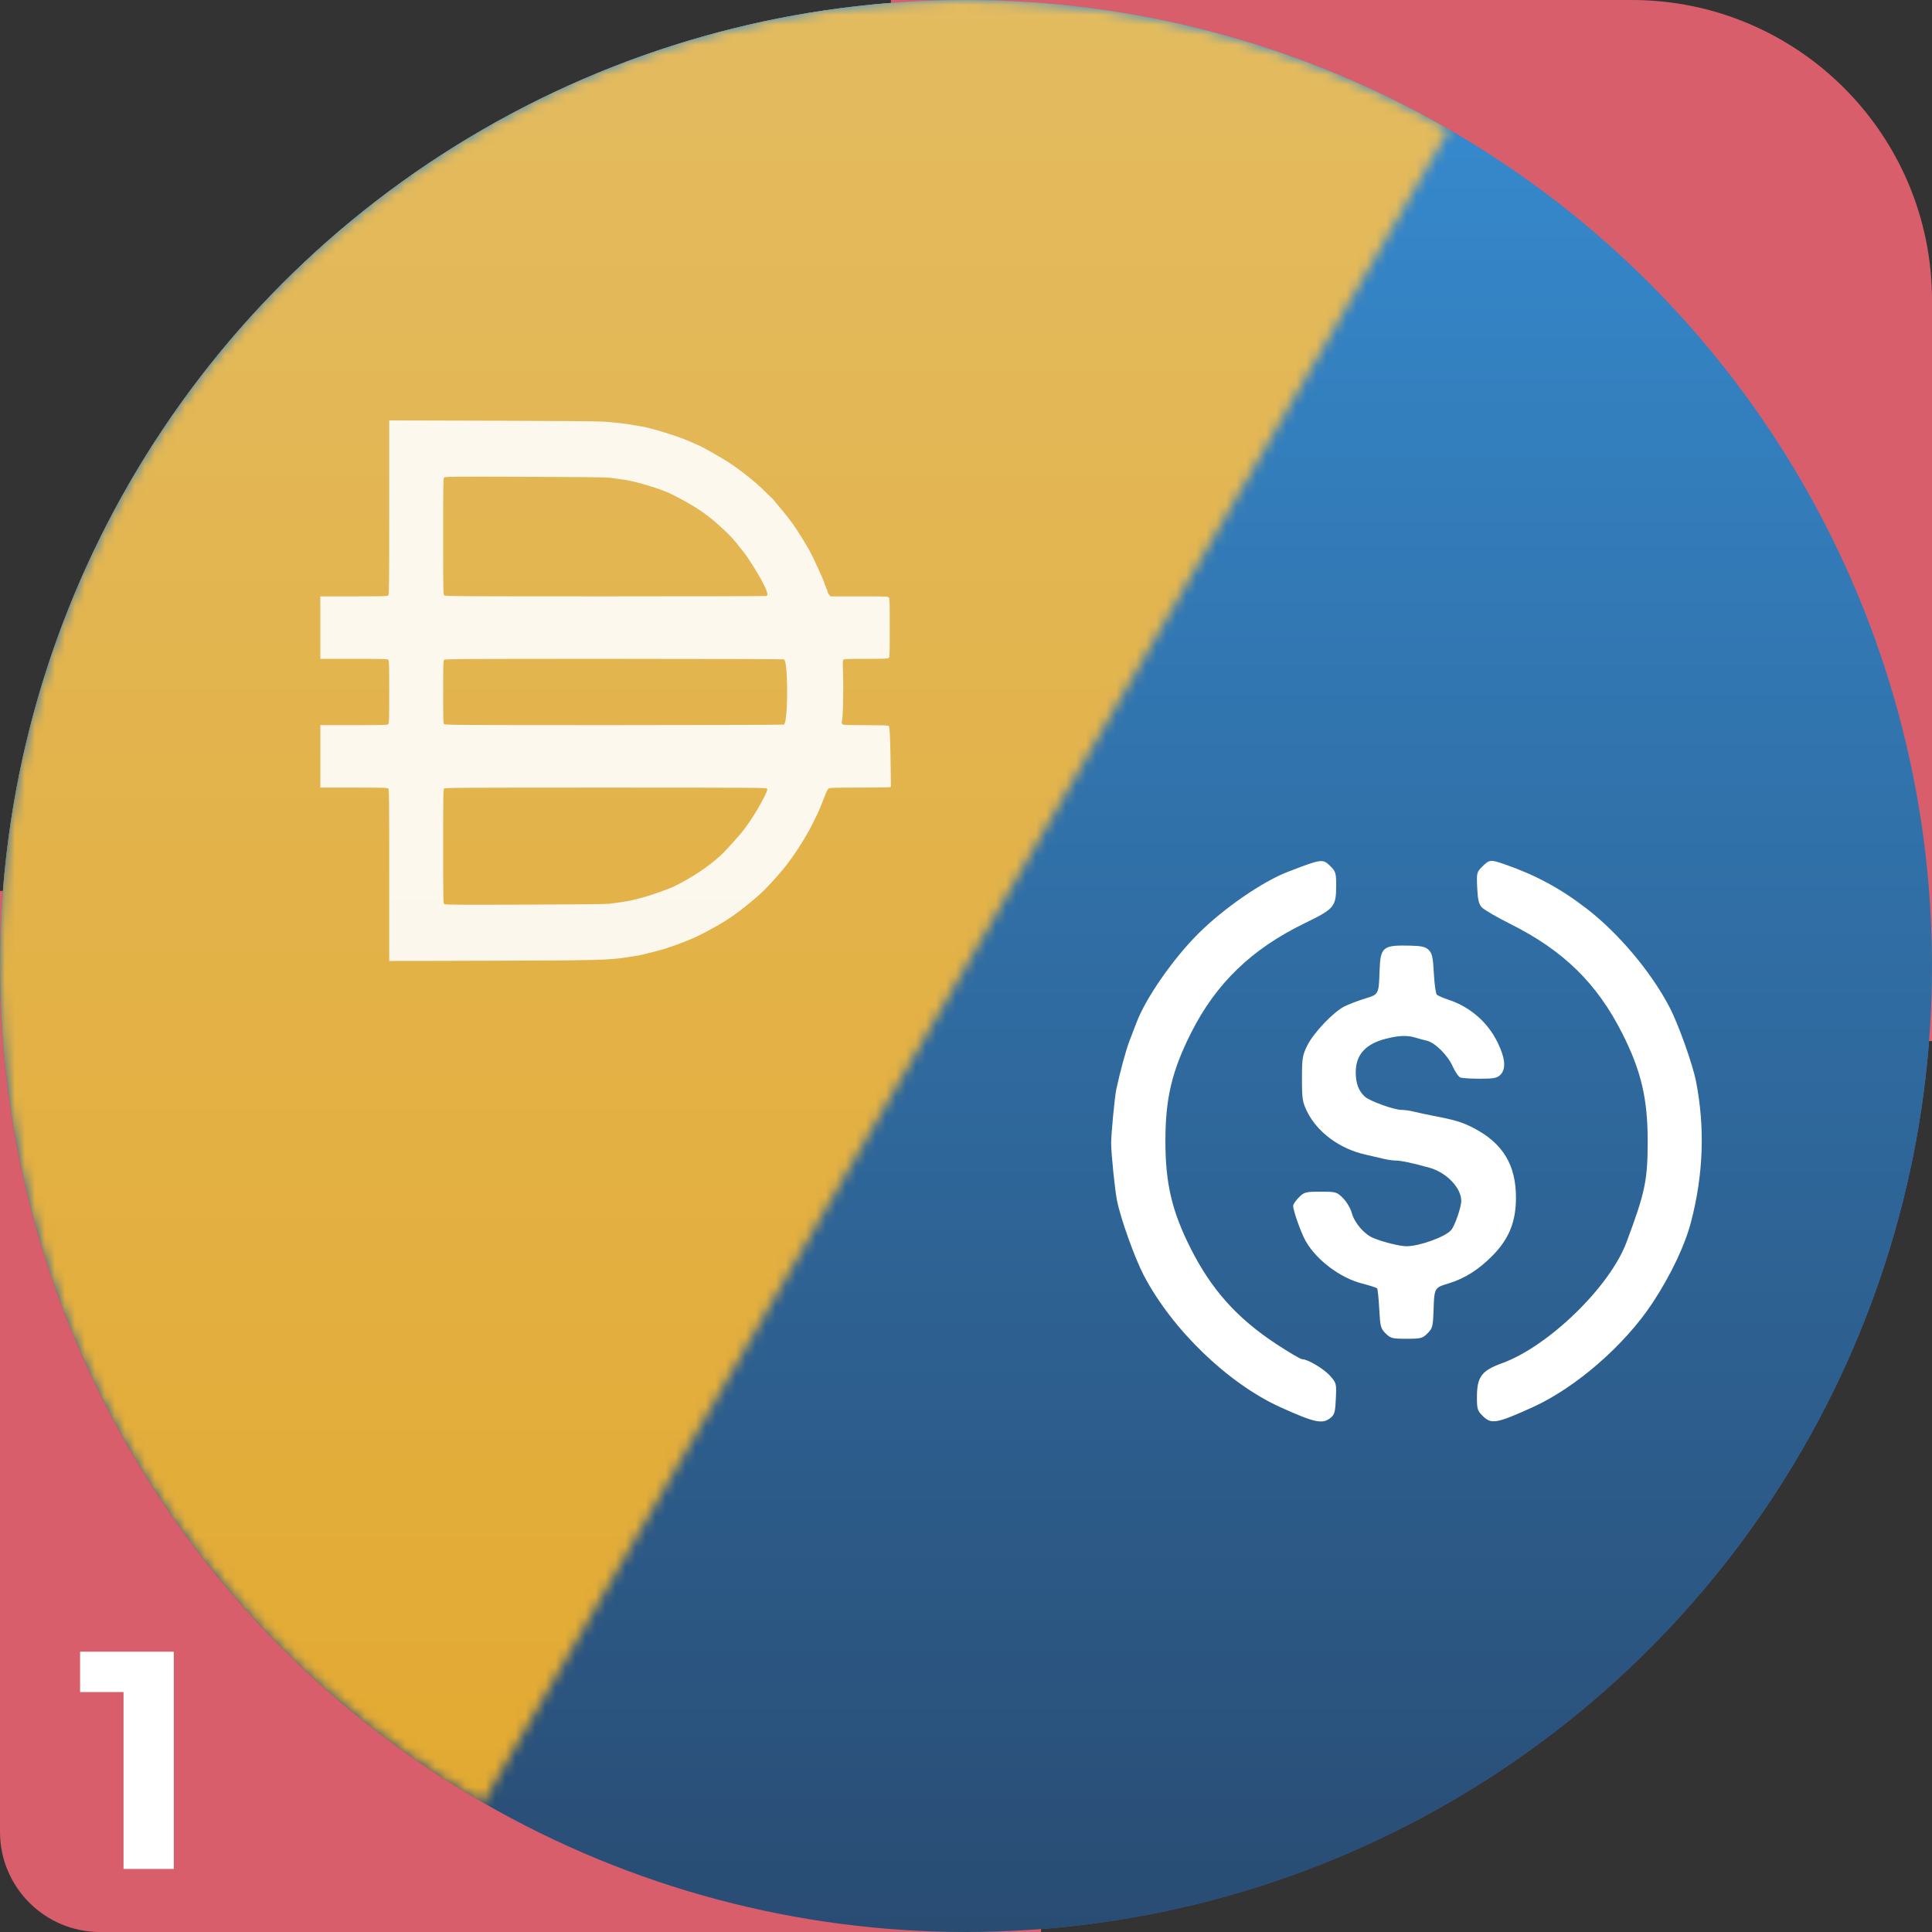 <svg width="193" height="193" viewBox="0 0 193 193" fill="none" xmlns="http://www.w3.org/2000/svg" data-reactroot=""><rect x="0" y="0" width="193" height="193" fill="#333333" stroke="none"/><circle cx="96.5" cy="96.5" r="96.5" fill="url(#1_guni_dai_usdc_1_icon_e7f11f6d-2640-4c9b-9e5e-a87bf01b0078)"></circle><path d="M136.775 77L136.259 78.754V129.637L136.775 130.152L160.394 116.191L136.775 77Z" fill="#DEDEDE"></path><path d="M136.778 77L113.158 116.191L136.778 130.152V105.455V77Z" fill="white"></path><path d="M136.777 134.626L136.486 134.98V153.106L136.777 153.955L160.41 120.672L136.777 134.626Z" fill="#DEDEDE"></path><path d="M136.778 153.955V134.626L113.158 120.671L136.778 153.955Z" fill="white"></path><path d="M136.78 130.152L160.399 116.191L136.78 105.455V130.152Z" fill="#BDBDBD"></path><path d="M113.158 116.191L136.777 130.153V105.455L113.158 116.191Z" fill="#DEDEDE"></path><mask id="1_mask_1_guni_dai_usdc_1_icon_e7f11f6d-2640-4c9b-9e5e-a87bf01b0078" style="mask-type:alpha" maskUnits="userSpaceOnUse" x="-1" y="-1" width="146" height="182"><path d="M48.25 180.071C26.085 167.275 9.912 146.197 3.288 121.476C-3.336 96.755 0.132 70.415 12.928 48.25C25.725 26.085 46.803 9.912 71.524 3.288C96.245 -3.336 122.585 0.132 144.75 12.928L96.5 96.5L48.25 180.071Z" fill="#C4C4C4"></path></mask><g mask="url(#1_mask_1_guni_dai_usdc_1_icon_e7f11f6d-2640-4c9b-9e5e-a87bf01b0078)"><circle cx="96.5" cy="96.5" r="96.5" transform="rotate(-180 96.5 96.5)" fill="url(#2_guni_dai_usdc_1_icon_e7f11f6d-2640-4c9b-9e5e-a87bf01b0078)"></circle><path opacity="0.9" fill-rule="evenodd" clip-rule="evenodd" d="M38.881 50.688C38.881 58.501 38.872 59.386 38.791 59.476C38.711 59.564 38.32 59.576 35.35 59.576H32V62.696V65.816H35.35C38.32 65.816 38.711 65.828 38.791 65.916C38.87 66.004 38.881 66.384 38.881 69.127C38.881 71.871 38.87 72.25 38.791 72.339C38.711 72.427 38.32 72.439 35.35 72.439H32V75.559V78.679H35.35C38.32 78.679 38.711 78.69 38.791 78.779C38.872 78.869 38.881 79.742 38.881 87.44V96L49.016 95.972C59.733 95.943 60.874 95.914 62.678 95.623C62.883 95.59 63.244 95.533 63.48 95.497C64.006 95.416 64.074 95.401 64.971 95.166C65.365 95.063 65.817 94.947 65.975 94.908C66.598 94.755 68.474 94.072 69.3 93.697C70.523 93.141 72.259 92.169 73.085 91.577C73.274 91.441 73.609 91.201 73.83 91.043C74.213 90.769 75.697 89.55 75.87 89.368C75.915 89.32 76.093 89.152 76.266 88.995C76.673 88.623 78.114 87.023 78.445 86.573C78.587 86.382 78.717 86.21 78.734 86.193C78.752 86.175 78.92 85.946 79.109 85.683C79.895 84.591 80.874 82.965 81.255 82.118C81.326 81.96 81.47 81.673 81.575 81.481C81.679 81.288 81.898 80.787 82.06 80.367C82.562 79.069 82.655 78.859 82.773 78.768C82.867 78.695 83.407 78.679 85.813 78.678C87.422 78.678 88.798 78.66 88.87 78.638L89 78.6L88.973 76.49C88.937 73.684 88.88 72.58 88.768 72.501C88.718 72.466 87.756 72.44 86.464 72.439C84.48 72.439 84.236 72.427 84.151 72.334C84.089 72.264 84.071 72.183 84.098 72.095C84.216 71.711 84.276 68.935 84.208 67.006C84.182 66.269 84.191 65.975 84.241 65.908C84.298 65.831 84.665 65.816 86.506 65.816C88.426 65.816 88.713 65.803 88.792 65.716C88.871 65.628 88.882 65.266 88.882 62.696C88.882 60.126 88.871 59.764 88.792 59.676C88.713 59.587 88.365 59.576 85.837 59.576H82.971L82.83 59.419C82.753 59.333 82.689 59.218 82.689 59.163C82.689 59.108 82.612 58.892 82.517 58.684C82.423 58.476 82.345 58.269 82.345 58.224C82.343 58.089 81.155 55.504 80.843 54.959C79.946 53.39 79.207 52.28 78.431 51.334C77.204 49.838 77.227 49.866 76.955 49.62C76.845 49.521 76.587 49.271 76.382 49.065C75.501 48.181 74.169 47.11 72.884 46.252C72.178 45.781 70.28 44.695 69.86 44.522C69.661 44.441 69.527 44.382 68.77 44.044C67.735 43.583 65.08 42.763 64.111 42.605C63.969 42.582 63.711 42.537 63.538 42.505C62.722 42.352 61.451 42.2 60.327 42.121C59.754 42.081 55.335 42.044 49.131 42.027L38.881 42V50.688ZM60.9 47.72C62.099 47.883 62.375 47.922 62.563 47.955C63.838 48.178 66.165 48.903 67.068 49.358C69.231 50.449 70.397 51.203 71.68 52.344C71.916 52.554 72.123 52.742 72.139 52.761C72.154 52.78 72.309 52.924 72.482 53.081C72.882 53.446 73.527 54.161 73.859 54.61C74.001 54.802 74.175 55.024 74.246 55.105C74.582 55.486 75.542 56.984 76.051 57.92C76.625 58.977 76.779 59.451 76.578 59.537C76.528 59.558 69.279 59.576 60.469 59.576C45.984 59.576 44.443 59.566 44.361 59.476C44.281 59.386 44.271 58.765 44.271 53.59C44.271 48.399 44.28 47.794 44.362 47.704C44.444 47.613 45.213 47.605 52.432 47.629C57.459 47.644 60.593 47.678 60.9 47.72ZM78.318 65.869C78.516 66.009 78.63 67.2 78.631 69.127C78.632 70.88 78.502 72.256 78.324 72.382C78.28 72.412 70.724 72.437 61.348 72.438C46.063 72.439 44.443 72.429 44.361 72.339C44.282 72.25 44.271 71.871 44.271 69.127C44.271 66.384 44.282 66.004 44.361 65.916C44.443 65.826 46.063 65.816 61.348 65.817C70.642 65.818 78.278 65.841 78.318 65.869ZM76.614 78.778C76.707 78.902 76.615 79.123 76 80.262C75.564 81.072 75.053 81.871 74.408 82.754C73.955 83.375 72.458 85.035 71.909 85.527C70.652 86.651 69.213 87.608 67.413 88.514C66.873 88.786 65.132 89.406 64.226 89.65C62.877 90.012 62.882 90.011 60.9 90.28C60.593 90.322 57.459 90.356 52.432 90.371C45.213 90.395 44.444 90.387 44.362 90.296C44.28 90.206 44.271 89.612 44.271 84.537C44.271 79.478 44.281 78.868 44.361 78.779C44.443 78.689 45.986 78.679 60.496 78.679C74.954 78.679 76.547 78.689 76.614 78.778Z" fill="white"></path></g><path d="M193 104L89 104L89 0L163 0C179.569 0 193 13.431 193 30V104Z" fill="#D95E6C"></path><path d="M0 89H104V193H10C4.477 193 0 188.523 0 183L0 89Z" fill="#D95E6C"></path><path d="M17.362 165V186.7H12.34V169.03H8V165H17.362Z" fill="white"></path><circle cx="96.5" cy="96.5" r="96.5" fill="url(#3_guni_dai_usdc_1_icon_e7f11f6d-2640-4c9b-9e5e-a87bf01b0078)"></circle><path fill-rule="evenodd" clip-rule="evenodd" d="M133.479 88.39C133.479 87.228 133.424 87.049 132.908 86.535C132.139 85.769 132.065 85.779 128.637 87.098C126.107 88.072 122.233 90.747 119.71 93.261C117.203 95.759 114.492 99.653 113.549 102.108C113.342 102.648 113.009 103.514 112.81 104.033C112.487 104.871 111.856 107.204 111.512 108.831C111.355 109.572 111 113.282 111 114.182C111 115.21 111.367 118.82 111.583 119.922C111.927 121.678 113.358 125.68 114.252 127.391C117.093 132.823 122.67 138.206 127.919 140.581C131.339 142.129 132.108 142.292 132.918 141.638C133.316 141.317 133.386 141.063 133.447 139.721C133.516 138.209 133.503 138.157 132.881 137.452C132.258 136.744 130.646 135.781 130.085 135.781C129.93 135.781 128.755 135.092 127.476 134.25C123.566 131.675 121.015 128.822 118.938 124.702C117.07 120.994 116.419 118.225 116.419 113.987C116.419 109.713 117.066 106.991 118.99 103.17C121.475 98.236 125.036 94.8 130.33 92.229C133.324 90.775 133.479 90.586 133.479 88.39ZM158.512 90.778C155.865 88.74 153.446 87.433 150.29 86.334C148.904 85.852 148.783 85.864 148.088 86.556C147.515 87.127 147.499 87.191 147.567 88.677C147.621 89.868 147.723 90.304 148.027 90.639C148.241 90.876 149.516 91.62 150.86 92.291C156.191 94.955 159.538 98.232 162.079 103.273C163.947 106.98 164.598 109.75 164.598 113.987C164.598 117.905 164.344 119.121 162.481 124.098C160.816 128.546 154.701 134.49 150.051 136.179C148.005 136.921 147.545 137.538 147.541 139.542C147.538 140.753 147.588 140.921 148.109 141.439C148.977 142.304 149.483 142.217 153.098 140.581C157.411 138.63 162.302 134.375 165.083 130.155C166.891 127.413 168.317 124.413 168.929 122.063C170.163 117.33 170.33 112.675 169.432 108.052C169.093 106.307 167.662 102.299 166.765 100.584C164.939 97.093 161.671 93.209 158.512 90.778ZM143.237 97.244C143.152 95.63 143.068 95.241 142.731 94.906C142.404 94.58 142.052 94.497 140.881 94.467C138.14 94.399 137.901 94.592 137.817 96.932C137.765 98.365 137.753 98.94 137.459 99.26C137.254 99.484 136.911 99.584 136.32 99.765C135.63 99.978 134.721 100.327 134.3 100.54C133.185 101.108 131.219 103.175 130.599 104.433C130.108 105.43 130.062 105.713 130.062 107.761C130.062 109.799 130.109 110.094 130.59 111.07C131.6 113.119 133.854 114.774 136.408 115.34C136.999 115.471 137.8 115.658 138.188 115.756C138.576 115.853 139.124 115.933 139.406 115.933C139.956 115.933 141.145 116.187 142.833 116.663C144.513 117.138 145.976 118.674 145.976 119.964C145.976 120.586 145.34 122.432 144.975 122.871C144.412 123.547 141.804 124.495 140.509 124.495C139.843 124.495 138.162 124.079 137.186 123.672C136.271 123.29 135.304 122.16 135.032 121.153C134.91 120.703 134.52 120.045 134.165 119.691C133.538 119.067 133.469 119.047 131.922 119.047C130.417 119.047 130.292 119.08 129.754 119.615C129.44 119.928 129.183 120.308 129.183 120.459C129.183 120.959 129.989 123.217 130.449 124.009C131.553 125.904 133.863 127.641 136.036 128.21C136.812 128.413 137.499 128.631 137.562 128.693C137.626 128.756 137.723 129.676 137.78 130.738C137.874 132.518 137.924 132.711 138.419 133.204C138.914 133.697 139.075 133.738 140.509 133.738C141.945 133.738 142.102 133.698 142.602 133.2C143.091 132.712 143.147 132.512 143.2 131.059C143.251 129.626 143.261 129.046 143.556 128.721C143.768 128.487 144.128 128.386 144.757 128.192C146.337 127.708 147.715 126.832 149.094 125.437C150.747 123.763 151.439 122.051 151.439 119.63C151.439 116.36 150.122 114.2 147.205 112.685C146.078 112.099 145.368 111.885 143.145 111.46C142.5 111.336 141.655 111.154 141.267 111.055C140.879 110.955 140.307 110.874 139.997 110.874C139.27 110.874 136.836 109.996 136.351 109.558C135.723 108.991 135.432 108.219 135.432 107.118C135.432 105.379 136.401 104.293 138.419 103.772C139.717 103.437 140.598 103.403 141.407 103.658C141.718 103.756 142.217 103.89 142.515 103.955C143.333 104.133 144.616 105.399 145.114 106.518C145.358 107.066 145.702 107.569 145.88 107.637C146.058 107.705 146.943 107.761 147.847 107.761C149.23 107.761 149.552 107.699 149.881 107.371C150.467 106.787 150.379 105.734 149.614 104.155C148.626 102.12 146.876 100.593 144.707 99.874C144.17 99.695 143.642 99.467 143.535 99.365C143.428 99.263 143.294 98.309 143.237 97.244Z" fill="white"></path><mask id="2_mask_2_guni_dai_usdc_1_icon_e7f11f6d-2640-4c9b-9e5e-a87bf01b0078" style="mask-type:alpha" maskUnits="userSpaceOnUse" x="-1" y="-1" width="146" height="182"><path d="M48.25 180.071C26.085 167.275 9.912 146.197 3.288 121.476C-3.336 96.755 0.132 70.415 12.928 48.25C25.725 26.085 46.803 9.912 71.524 3.288C96.245 -3.336 122.585 0.132 144.75 12.928L96.5 96.5L48.25 180.071Z" fill="#C4C4C4"></path></mask><g mask="url(#2_mask_2_guni_dai_usdc_1_icon_e7f11f6d-2640-4c9b-9e5e-a87bf01b0078)"><circle cx="96.5" cy="96.5" r="96.5" transform="rotate(-180 96.5 96.5)" fill="url(#4_guni_dai_usdc_1_icon_e7f11f6d-2640-4c9b-9e5e-a87bf01b0078)"></circle><path opacity="0.9" fill-rule="evenodd" clip-rule="evenodd" d="M38.881 50.688C38.881 58.501 38.872 59.386 38.791 59.476C38.711 59.564 38.32 59.576 35.35 59.576H32V62.696V65.816H35.35C38.32 65.816 38.711 65.828 38.791 65.916C38.87 66.004 38.881 66.384 38.881 69.127C38.881 71.871 38.87 72.25 38.791 72.339C38.711 72.427 38.32 72.439 35.35 72.439H32V75.559V78.679H35.35C38.32 78.679 38.711 78.69 38.791 78.779C38.872 78.869 38.881 79.742 38.881 87.44V96L49.016 95.972C59.733 95.943 60.874 95.914 62.678 95.623C62.883 95.59 63.244 95.533 63.48 95.497C64.006 95.416 64.074 95.401 64.971 95.166C65.365 95.063 65.817 94.947 65.975 94.908C66.598 94.755 68.474 94.072 69.3 93.697C70.523 93.141 72.259 92.169 73.085 91.577C73.274 91.441 73.609 91.201 73.83 91.043C74.213 90.769 75.697 89.55 75.87 89.368C75.915 89.32 76.093 89.152 76.266 88.995C76.673 88.623 78.114 87.023 78.445 86.573C78.587 86.382 78.717 86.21 78.734 86.193C78.752 86.175 78.92 85.946 79.109 85.683C79.895 84.591 80.874 82.965 81.255 82.118C81.326 81.96 81.47 81.673 81.575 81.481C81.679 81.288 81.898 80.787 82.06 80.367C82.562 79.069 82.655 78.859 82.773 78.768C82.867 78.695 83.407 78.679 85.813 78.678C87.422 78.678 88.798 78.66 88.87 78.638L89 78.6L88.973 76.49C88.937 73.684 88.88 72.58 88.768 72.501C88.718 72.466 87.756 72.44 86.464 72.439C84.48 72.439 84.236 72.427 84.151 72.334C84.089 72.264 84.071 72.183 84.098 72.095C84.216 71.711 84.276 68.935 84.208 67.006C84.182 66.269 84.191 65.975 84.241 65.908C84.298 65.831 84.665 65.816 86.506 65.816C88.426 65.816 88.713 65.803 88.792 65.716C88.871 65.628 88.882 65.266 88.882 62.696C88.882 60.126 88.871 59.764 88.792 59.676C88.713 59.587 88.365 59.576 85.837 59.576H82.971L82.83 59.419C82.753 59.333 82.689 59.218 82.689 59.163C82.689 59.108 82.612 58.892 82.517 58.684C82.423 58.476 82.345 58.269 82.345 58.224C82.343 58.089 81.155 55.504 80.843 54.959C79.946 53.39 79.207 52.28 78.431 51.334C77.204 49.838 77.227 49.866 76.955 49.62C76.845 49.521 76.587 49.271 76.382 49.065C75.501 48.181 74.169 47.11 72.884 46.252C72.178 45.781 70.28 44.695 69.86 44.522C69.661 44.441 69.527 44.382 68.77 44.044C67.735 43.583 65.08 42.763 64.111 42.605C63.969 42.582 63.711 42.537 63.538 42.505C62.722 42.352 61.451 42.2 60.327 42.121C59.754 42.081 55.335 42.044 49.131 42.027L38.881 42V50.688ZM60.9 47.72C62.099 47.883 62.375 47.922 62.563 47.955C63.838 48.178 66.165 48.903 67.068 49.358C69.231 50.449 70.397 51.203 71.68 52.344C71.916 52.554 72.123 52.742 72.139 52.761C72.154 52.78 72.309 52.924 72.482 53.081C72.882 53.446 73.527 54.161 73.859 54.61C74.001 54.802 74.175 55.024 74.246 55.105C74.582 55.486 75.542 56.984 76.051 57.92C76.625 58.977 76.779 59.451 76.578 59.537C76.528 59.558 69.279 59.576 60.469 59.576C45.984 59.576 44.443 59.566 44.361 59.476C44.281 59.386 44.271 58.765 44.271 53.59C44.271 48.399 44.28 47.794 44.362 47.704C44.444 47.613 45.213 47.605 52.432 47.629C57.459 47.644 60.593 47.678 60.9 47.72ZM78.318 65.869C78.516 66.009 78.63 67.2 78.631 69.127C78.632 70.88 78.502 72.256 78.324 72.382C78.28 72.412 70.724 72.437 61.348 72.438C46.063 72.439 44.443 72.429 44.361 72.339C44.282 72.25 44.271 71.871 44.271 69.127C44.271 66.384 44.282 66.004 44.361 65.916C44.443 65.826 46.063 65.816 61.348 65.817C70.642 65.818 78.278 65.841 78.318 65.869ZM76.614 78.778C76.707 78.902 76.615 79.123 76 80.262C75.564 81.072 75.053 81.871 74.408 82.754C73.955 83.375 72.458 85.035 71.909 85.527C70.652 86.651 69.213 87.608 67.413 88.514C66.873 88.786 65.132 89.406 64.226 89.65C62.877 90.012 62.882 90.011 60.9 90.28C60.593 90.322 57.459 90.356 52.432 90.371C45.213 90.395 44.444 90.387 44.362 90.296C44.28 90.206 44.271 89.612 44.271 84.537C44.271 79.478 44.281 78.868 44.361 78.779C44.443 78.689 45.986 78.679 60.496 78.679C74.954 78.679 76.547 78.689 76.614 78.778Z" fill="white"></path></g><defs><linearGradient id="1_guni_dai_usdc_1_icon_e7f11f6d-2640-4c9b-9e5e-a87bf01b0078" x1="193" y1="2.463" x2="193" y2="193" gradientUnits="userSpaceOnUse"><stop stop-color="#697DBC"></stop><stop offset="1" stop-color="#49589B"></stop></linearGradient><linearGradient id="2_guni_dai_usdc_1_icon_e7f11f6d-2640-4c9b-9e5e-a87bf01b0078" x1="193" y1="2.463" x2="193" y2="193" gradientUnits="userSpaceOnUse"><stop stop-color="#E3A92F"></stop><stop offset="1" stop-color="#E3BB60"></stop></linearGradient><linearGradient id="3_guni_dai_usdc_1_icon_e7f11f6d-2640-4c9b-9e5e-a87bf01b0078" x1="193" y1="2.463" x2="193" y2="193" gradientUnits="userSpaceOnUse"><stop stop-color="#368CD1"></stop><stop offset="1" stop-color="#294C73"></stop></linearGradient><linearGradient id="4_guni_dai_usdc_1_icon_e7f11f6d-2640-4c9b-9e5e-a87bf01b0078" x1="193" y1="2.463" x2="193" y2="193" gradientUnits="userSpaceOnUse"><stop stop-color="#E3A92F"></stop><stop offset="1" stop-color="#E3BB60"></stop></linearGradient></defs></svg>